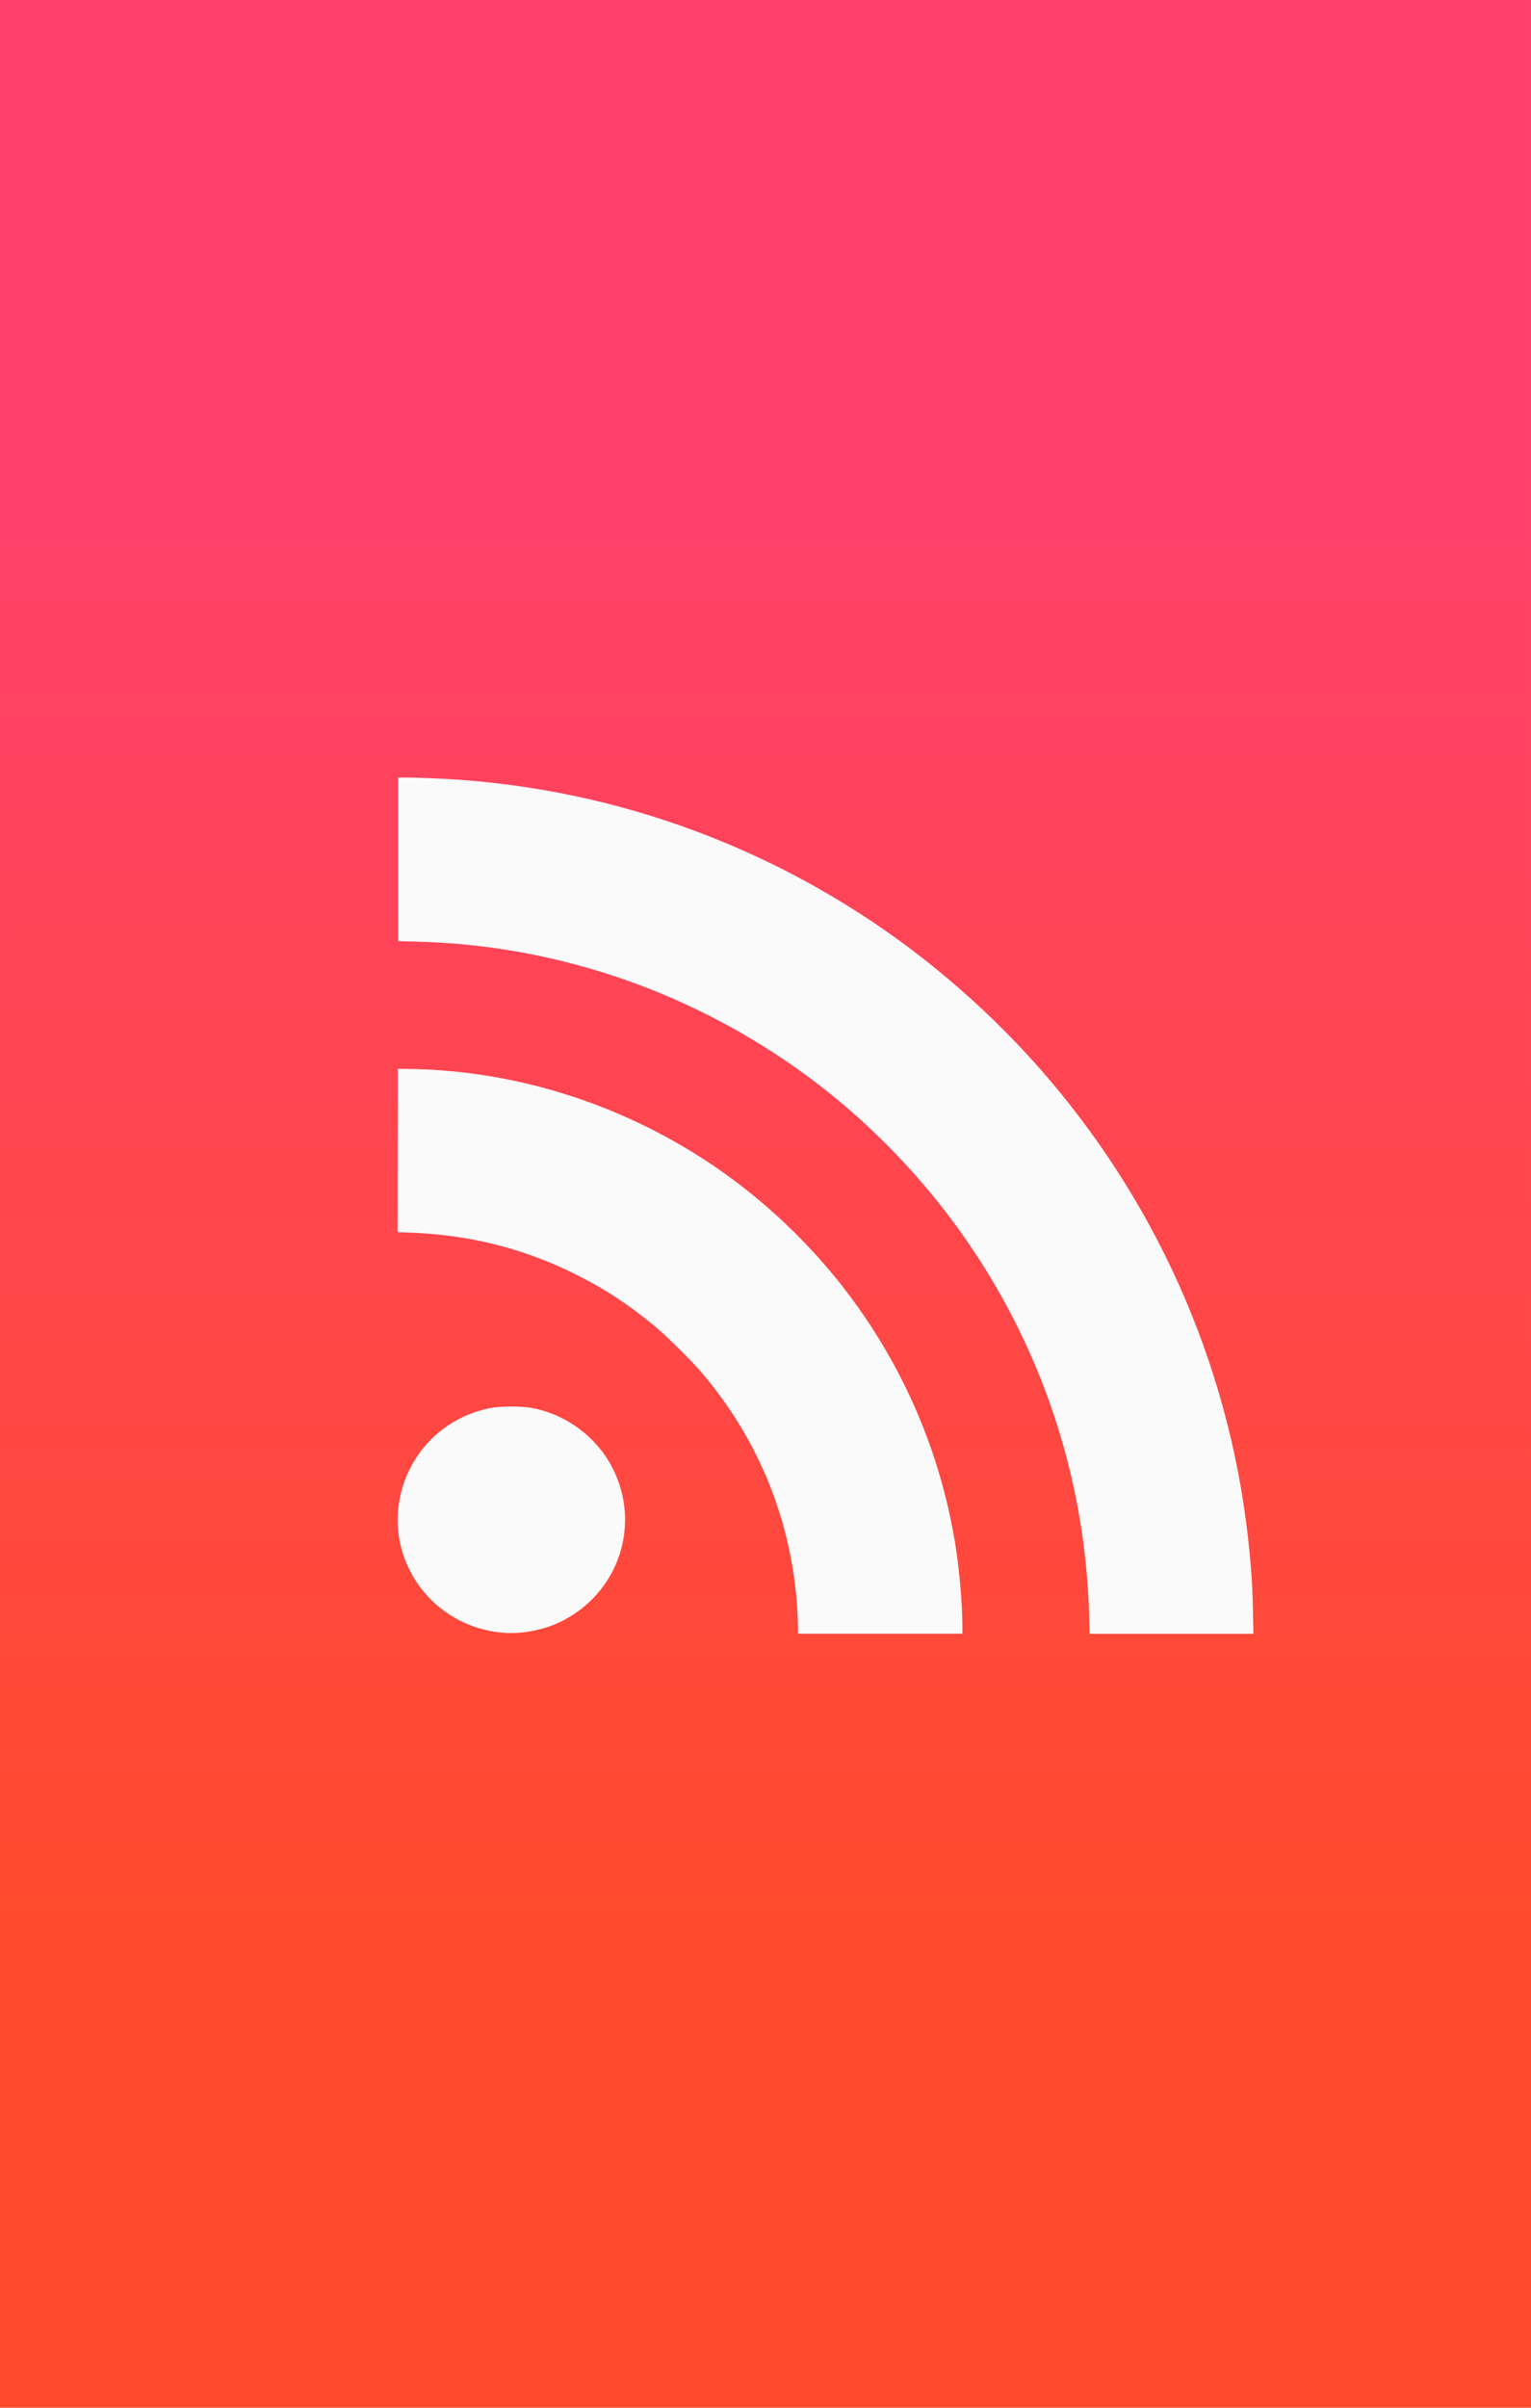 <?xml version="1.0" encoding="UTF-8" standalone="no"?>
<svg
   xmlns:dc="http://purl.org/dc/elements/1.1/"
   xmlns:cc="http://creativecommons.org/ns#"
   xmlns:rdf="http://www.w3.org/1999/02/22-rdf-syntax-ns#"
   xmlns:svg="http://www.w3.org/2000/svg"
   xmlns="http://www.w3.org/2000/svg"
   xmlns:xlink="http://www.w3.org/1999/xlink"
   xmlns:sodipodi="http://sodipodi.sourceforge.net/DTD/sodipodi-0.dtd"
   xmlns:inkscape="http://www.inkscape.org/namespaces/inkscape"
   width="280"
   height="440"
   viewBox="0 0 74.083 116.417"
   version="1.1"
   id="svg8"
   sodipodi:docname="rss.svg"
   inkscape:version="1.0 (b51213c273, 2020-08-10)"
   inkscape:export-filename="/home/matt/Development/ps5-launcher/source-graphics/rss.png"
   inkscape:export-xdpi="96"
   inkscape:export-ydpi="96">
  <defs
     id="defs2">
    <linearGradient
       inkscape:collect="always"
       id="linearGradient922">
      <stop
         style="stop-color:#ff416c;stop-opacity:1"
         offset="0"
         id="stop918" />
      <stop
         style="stop-color:#ff4b2b;stop-opacity:1"
         offset="1"
         id="stop920" />
    </linearGradient>
    <linearGradient
       inkscape:collect="always"
       xlink:href="#linearGradient922"
       id="linearGradient924"
       x1="41.791"
       y1="22.674"
       x2="41.791"
       y2="95.34"
       gradientUnits="userSpaceOnUse" />
    <filter
       id="filter4284"
       inkscape:label="z-depth1"
       style="color-interpolation-filters:sRGB">
      <feFlood
         id="feFlood4286"
         result="flood"
         flood-color="rgb(0,0,0)"
         flood-opacity="0.12" />
      <feComposite
         id="feComposite4288"
         result="composite1"
         operator="in"
         in2="SourceGraphic"
         in="flood" />
      <feGaussianBlur
         id="feGaussianBlur4290"
         result="blur"
         stdDeviation="1.5" />
      <feOffset
         id="feOffset4292"
         result="offset"
         dy="1"
         dx="0" />
      <feComposite
         id="feComposite4294"
         result="fbSourceGraphic"
         operator="over"
         in2="offset"
         in="SourceGraphic" />
      <feColorMatrix
         id="feColorMatrix4332"
         values="0 0 0 -1 0 0 0 0 -1 0 0 0 0 -1 0 0 0 0 1 0"
         in="fbSourceGraphic"
         result="fbSourceGraphicAlpha" />
      <feFlood
         in="fbSourceGraphic"
         result="flood"
         flood-color="rgb(0,0,0)"
         flood-opacity="0.24"
         id="feFlood4334" />
      <feComposite
         result="composite1"
         operator="in"
         in="flood"
         in2="fbSourceGraphic"
         id="feComposite4336" />
      <feGaussianBlur
         result="blur"
         stdDeviation="1"
         id="feGaussianBlur4338" />
      <feOffset
         result="offset"
         dy="1"
         dx="0"
         id="feOffset4340" />
      <feComposite
         result="composite2"
         operator="over"
         in="fbSourceGraphic"
         in2="offset"
         id="feComposite4342" />
    </filter>
  </defs>
  <sodipodi:namedview
     id="base"
     pagecolor="#ffffff"
     bordercolor="#666666"
     borderopacity="1.0"
     inkscape:pageopacity="0.0"
     inkscape:pageshadow="2"
     inkscape:zoom="1"
     inkscape:cx="24.835157"
     inkscape:cy="126.72979"
     inkscape:document-units="px"
     inkscape:current-layer="layer1"
     inkscape:document-rotation="0"
     showgrid="false"
     units="px"
     inkscape:window-width="1600"
     inkscape:window-height="879"
     inkscape:window-x="0"
     inkscape:window-y="0"
     inkscape:window-maximized="1" />
  <g
     inkscape:label="Layer 1"
     inkscape:groupmode="layer"
     id="layer1">
    <rect
       style="fill:url(#linearGradient924);stroke-width:0.629;stop-color:#000000;fill-opacity:1;stroke:#000000;stroke-opacity:0"
       id="rect886"
       width="74.083"
       height="116.417"
       x="-3.5527137e-15"
       y="-7.1054274e-15" />
    <path
       style="font-variation-settings:normal;opacity:1;vector-effect:none;fill:#fafafa;fill-opacity:1;stroke:none;stroke-width:0.265;stroke-linecap:butt;stroke-linejoin:miter;stroke-miterlimit:4;stroke-dasharray:none;stroke-dashoffset:0;stroke-opacity:1;filter:url(#filter4284);stop-color:#000000;stop-opacity:1"
       d="m 38.596,77.167 c 0,-0.196 -0.015,-0.594 -0.034,-0.885 -0.282,-4.342 -1.898,-8.337 -4.713,-11.65 -0.506,-0.595 -1.726,-1.803 -2.327,-2.304 -1.294,-1.077 -2.518,-1.878 -3.972,-2.597 -2.569,-1.271 -5.208,-1.93 -8.161,-2.041 l -0.604,-0.023 0.008,-4.038 0.008,-4.038 0.595,0.009 c 5.224,0.08 10.419,1.716 14.866,4.681 2.59,1.726 4.991,3.998 6.86,6.489 2.727,3.634 4.5,7.773 5.243,12.237 0.207,1.244 0.366,3.036 0.366,4.126 l 1.9e-5,0.389 H 42.664 38.596 Z M 53.004,76.661 C 52.756,67.244 48.698,58.445 41.67,52.088 c -3.495,-3.162 -7.699,-5.606 -12.186,-7.086 -3.187,-1.051 -6.45,-1.618 -9.781,-1.698 l -0.885,-0.021 v -4.046 -4.046 l 0.389,2.97e-4 c 0.57,4.6e-4 1.907,0.058 2.704,0.117 7.052,0.517 13.808,2.781 19.775,6.626 3.402,2.192 6.59,4.976 9.242,8.069 5.736,6.691 9.221,14.909 10.024,23.635 0.105,1.143 0.135,1.675 0.157,2.819 l 0.02,1.067 h -4.051 -4.051 l -0.023,-0.862 z m -29.059,0.807 c -2.047,-0.195 -3.784,-1.414 -4.645,-3.26 -0.713,-1.53 -0.676,-3.327 0.101,-4.853 0.789,-1.549 2.182,-2.61 3.915,-2.983 0.474,-0.102 1.592,-0.111 2.1,-0.016 1.712,0.318 3.208,1.427 3.999,2.965 1.438,2.795 0.321,6.165 -2.514,7.584 -0.876,0.438 -2.007,0.654 -2.957,0.563 z"
       id="path940"
       transform="matrix(0.978,0,0,0.978,0.866,1.221)" />
  </g>
</svg>
